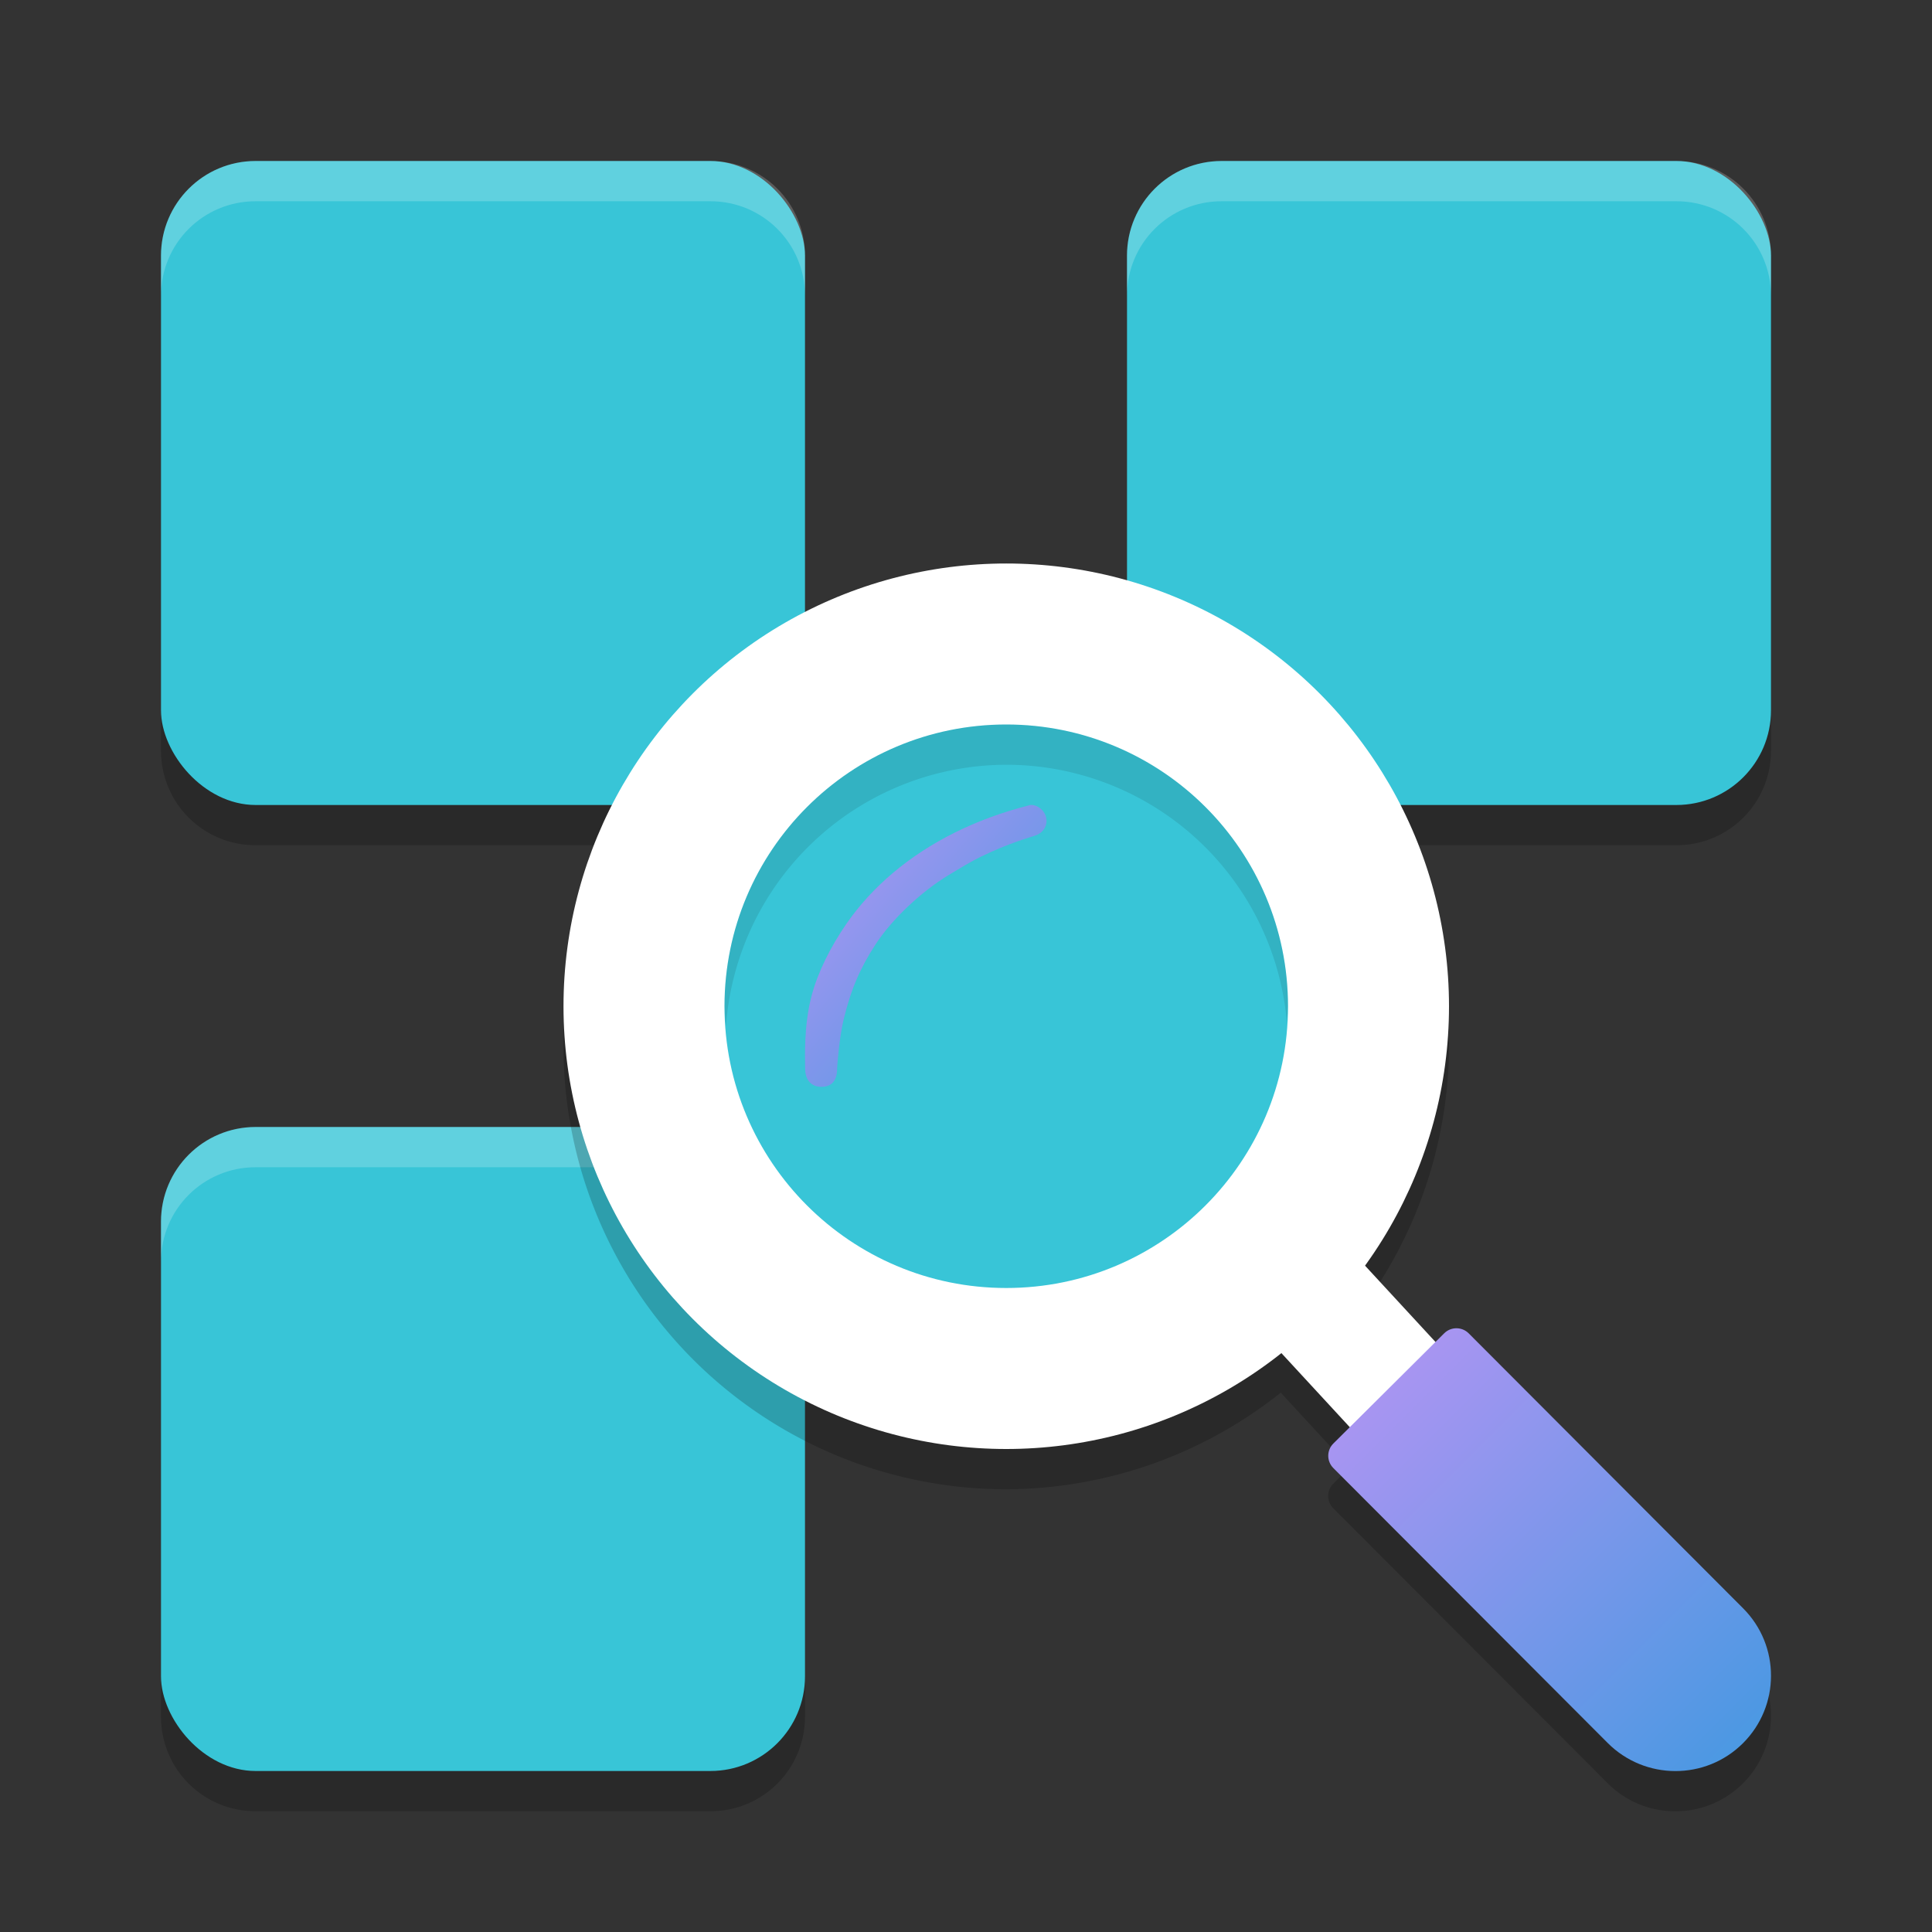 <svg xmlns="http://www.w3.org/2000/svg" width="24" height="24" version="1.1"><rect width="100%" height="100%" fill="#333333" stroke="none"/><defs>
<linearGradient id="ucPurpleBlue" x1="0%" y1="0%" x2="100%" y2="100%">
  <stop offset="0%" style="stop-color:#B794F4;stop-opacity:1"/>
  <stop offset="100%" style="stop-color:#4299E1;stop-opacity:1"/>
</linearGradient>
</defs>
 <path style="opacity:0.2" d="M 3.176,2.5 C 2.524,2.5 2,3.024 2,3.676 V 9.324 C 2,9.976 2.524,10.5 3.176,10.5 H 8.824 C 9.476,10.5 10,9.976 10,9.324 V 3.676 C 10,3.024 9.476,2.5 8.824,2.5 Z m 12,0 C 14.524,2.5 14,3.024 14,3.676 V 9.324 C 14,9.976 14.524,10.5 15.176,10.5 h 5.648 C 21.476,10.5 22,9.976 22,9.324 V 3.676 C 22,3.024 21.476,2.5 20.824,2.5 Z M 3.176,14.5 C 2.524,14.5 2,15.024 2,15.676 v 5.648 C 2,21.976 2.524,22.5 3.176,22.5 H 8.824 C 9.476,22.5 10,21.976 10,21.324 V 15.676 C 10,15.024 9.476,14.5 8.824,14.5 Z"/>
 <rect style="fill:#38c5d7" width="8" height="8" x="2" y="14" rx="1.176" ry="1.176"/>
 <rect style="fill:#38c5d7" width="8" height="8" x="2" y="2" rx="1.176" ry="1.176"/>
 <rect style="fill:#38c5d7" width="8" height="8" x="14" y="2" rx="1.176" ry="1.176"/>
 <path style="fill:#ffffff;opacity:0.2" d="M 3.176 2 C 2.524 2 2 2.524 2 3.176 L 2 3.676 C 2 3.024 2.524 2.5 3.176 2.5 L 8.824 2.5 C 9.476 2.5 10 3.024 10 3.676 L 10 3.176 C 10 2.524 9.476 2 8.824 2 L 3.176 2 z M 15.176 2 C 14.524 2 14 2.524 14 3.176 L 14 3.676 C 14 3.024 14.524 2.5 15.176 2.5 L 20.824 2.5 C 21.476 2.5 22 3.024 22 3.676 L 22 3.176 C 22 2.524 21.476 2 20.824 2 L 15.176 2 z M 3.176 14 C 2.524 14 2 14.524 2 15.176 L 2 15.676 C 2 15.024 2.524 14.5 3.176 14.5 L 8.824 14.5 C 9.476 14.5 10 15.024 10 15.676 L 10 15.176 C 10 14.524 9.476 14 8.824 14 L 3.176 14 z"/>
 <path style="opacity:0.2" d="M 12.5,7.5 A 5.5,5.5 0 0 0 7,13 a 5.5,5.5 0 0 0 5.5,5.5 5.5,5.5 0 0 0 3.41,-1.2 l 0.857,0.929 -0.204,0.202 c -0.084,0.084 -0.085,0.22 -0.001,0.305 l 3.409,3.416 c 0.463,0.464 1.214,0.465 1.679,0.003 0.464,-0.462 0.467,-1.211 0.004,-1.675 l -3.409,-3.416 c -0.084,-0.084 -0.221,-0.085 -0.306,-10e-4 l -0.108,0.107 -0.884,-0.957 A 5.5,5.5 0 0 0 18,13 5.5,5.5 0 0 0 12.5,7.5 Z"/>
 <path style="fill:#ffffff" d="m 13.051,11.491 -1.102,1.018 6,6.5 1.102,-1.018 z"/>
 <circle style="fill:#ffffff" cx="12.5" cy="12.5" r="5.5"/>
 <circle style="fill:#38c5d7" cx="12.5" cy="12.5" r="3.5"/>
 <path fill="url(#ucPurpleBlue)" d="m 17.94,16.563 c 0.084,-0.084 0.221,-0.084 0.305,6e-4 l 3.409,3.416 c 0.463,0.464 0.461,1.214 -0.003,1.676 -0.464,0.462 -1.216,0.46 -1.679,-0.003 l -3.409,-3.416 c -0.084,-0.084 -0.084,-0.221 6e-4,-0.305 z"/>
 <path fill="url(#ucPurpleBlue)" d="m 12.784,10.003 c 0.069,-0.018 0.162,0.034 0.198,0.113 0.05,0.109 -0.006,0.227 -0.125,0.265 -0.052,0.017 -0.327,0.093 -0.676,0.263 -0.125,0.061 -0.259,0.143 -0.396,0.226 -0.349,0.211 -0.71,0.555 -0.911,0.865 -0.188,0.29 -0.304,0.554 -0.396,0.938 -0.049,0.202 -0.079,0.564 -0.079,0.602 0,0.15 -0.069,0.224 -0.19,0.226 -0.122,0.002 -0.207,-0.075 -0.207,-0.226 0,-0.128 -0.02,-0.524 0.079,-0.902 0.075,-0.288 0.234,-0.609 0.436,-0.901 0.315,-0.455 0.772,-0.845 1.347,-1.131 0.278,-0.138 0.584,-0.252 0.92,-0.337 z"/>
 <path style="opacity:0.1" d="M 12.5 9 A 3.5 3.5 0 0 0 9 12.5 A 3.5 3.5 0 0 0 9.018 12.75 A 3.5 3.5 0 0 1 12.5 9.5 A 3.5 3.5 0 0 1 15.986 12.699 A 3.5 3.5 0 0 0 16 12.5 A 3.5 3.5 0 0 0 12.5 9 z"/>
</svg>

